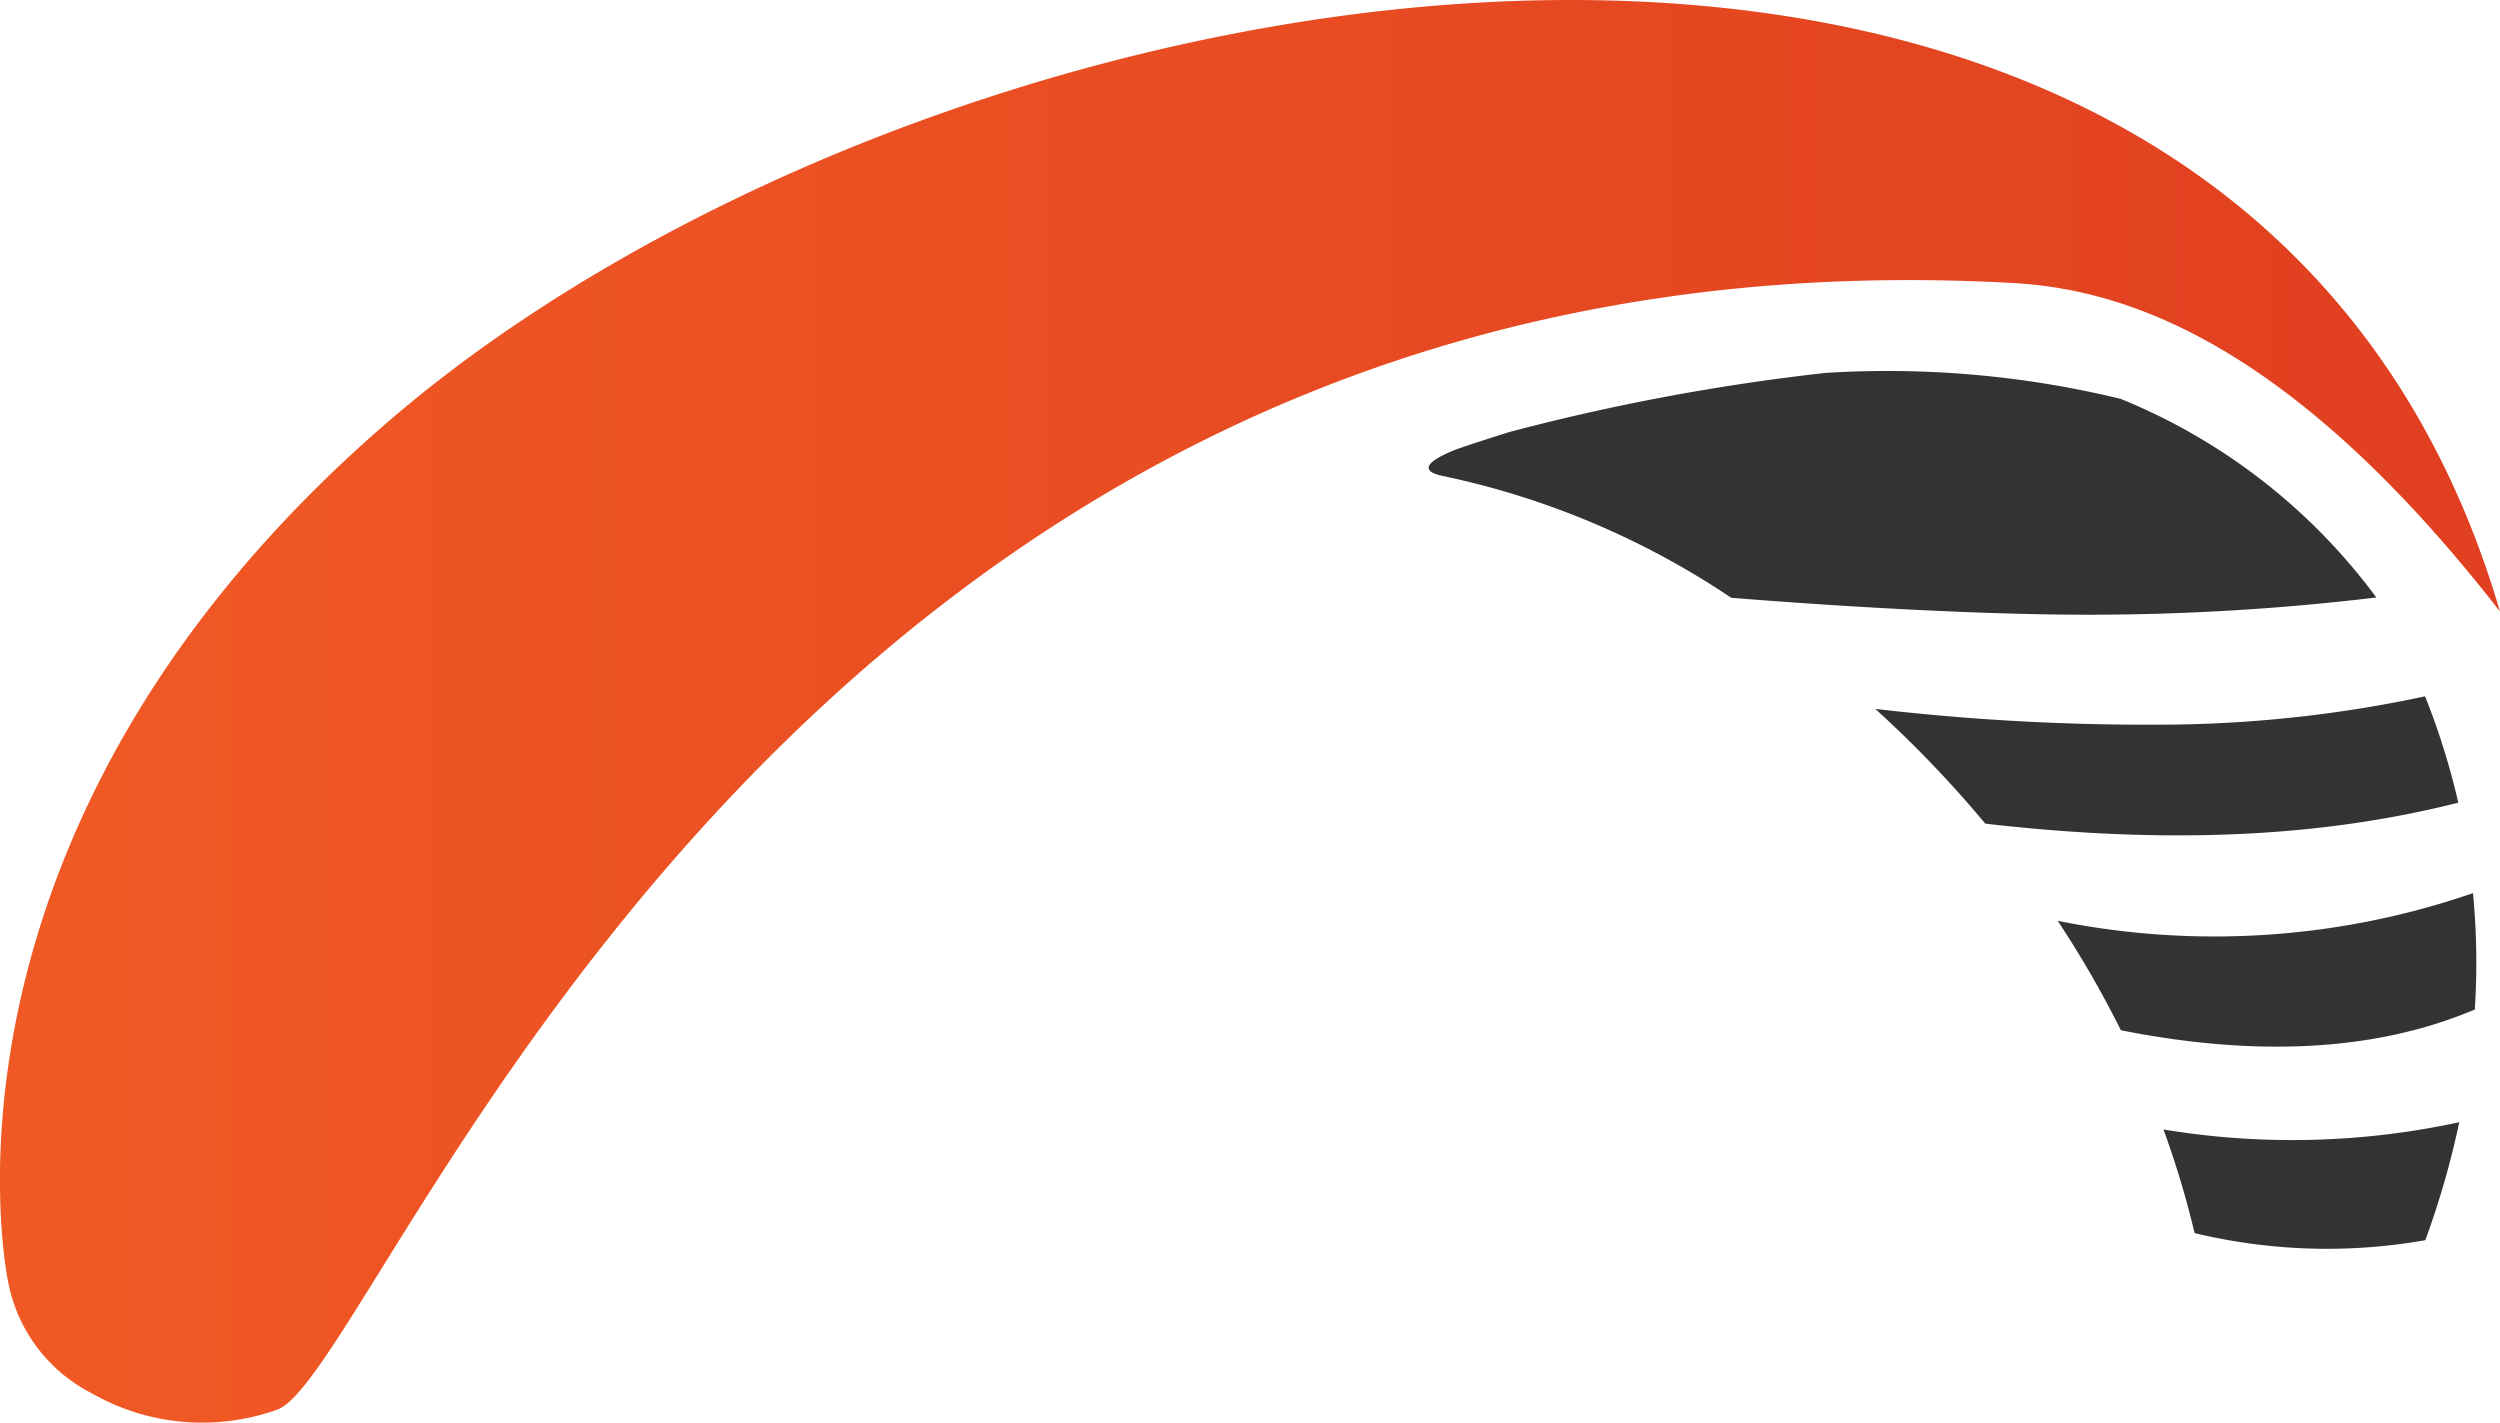 <svg id="Paratroopers-emblem" xmlns="http://www.w3.org/2000/svg" xmlns:xlink="http://www.w3.org/1999/xlink" width="96.377" height="54.855" viewBox="0 0 96.377 54.855">
  <defs>
    <linearGradient id="linear-gradient" y1="0.5" x2="1" y2="0.5" gradientUnits="objectBoundingBox">
      <stop offset="0" stop-color="#f15a24"/>
      <stop offset="1" stop-color="#e03f20"/>
    </linearGradient>
  </defs>
  <path id="Path_2" data-name="Path 2" d="M1009.05,653.82a35.207,35.207,0,0,1,1.2,3.994,21.783,21.783,0,0,0,8.895.274,33.27,33.27,0,0,0,1.309-4.548A30.407,30.407,0,0,1,1009.05,653.82Z" transform="translate(-925.647 -610.278)" fill="#333"/>
  <path id="Path_1" data-name="Path 1" d="M989.2,575.87a30.572,30.572,0,0,1-16.01,1.068,39.864,39.864,0,0,1,2.436,4.218c4.966.986,9.656.891,13.644-.8A28.08,28.08,0,0,0,989.2,575.87Z" transform="translate(-893.864 -541.439)" fill="#333"/>
  <path id="Path_3" data-name="Path 3" d="M933.806,513.232a27.95,27.95,0,0,0-1.28-4.1,49.272,49.272,0,0,1-9.42,1.085,90.591,90.591,0,0,1-11.775-.6,43.978,43.978,0,0,1,4.24,4.423C923.785,514.99,929.535,514.31,933.806,513.232Z" transform="translate(-839.037 -482.288)" fill="#333"/>
  <path id="Path_4" data-name="Path 4" d="M796.444,407.648a23.029,23.029,0,0,0-9.857-7.658,38.108,38.108,0,0,0-11.391-1,84.092,84.092,0,0,0-12.159,2.274q-1.031.317-2.093.682c-1.137.461-1.434.843-.4,1.035a31.55,31.55,0,0,1,11.029,4.677c2.816.227,8.808.653,13.8.653a92.927,92.927,0,0,0,11.069-.665Z" transform="translate(-704.833 -384.613)" fill="#333"/>
  <path id="orange" d="M371.9,296.628c-10.137-34.585-60.088-25.866-81.569-7.18-18.306,15.918-14.474,33.12-14.474,33.12a6.1,6.1,0,0,0,3.184,4.19,8.588,8.588,0,0,0,7.188.636c4.13-1.621,19.366-46.054,66.893-43.427C357.559,284.216,363.877,286.319,371.9,296.628Z" transform="translate(-275.525 -273.057)" fill="url(#linear-gradient)"/>
</svg>
